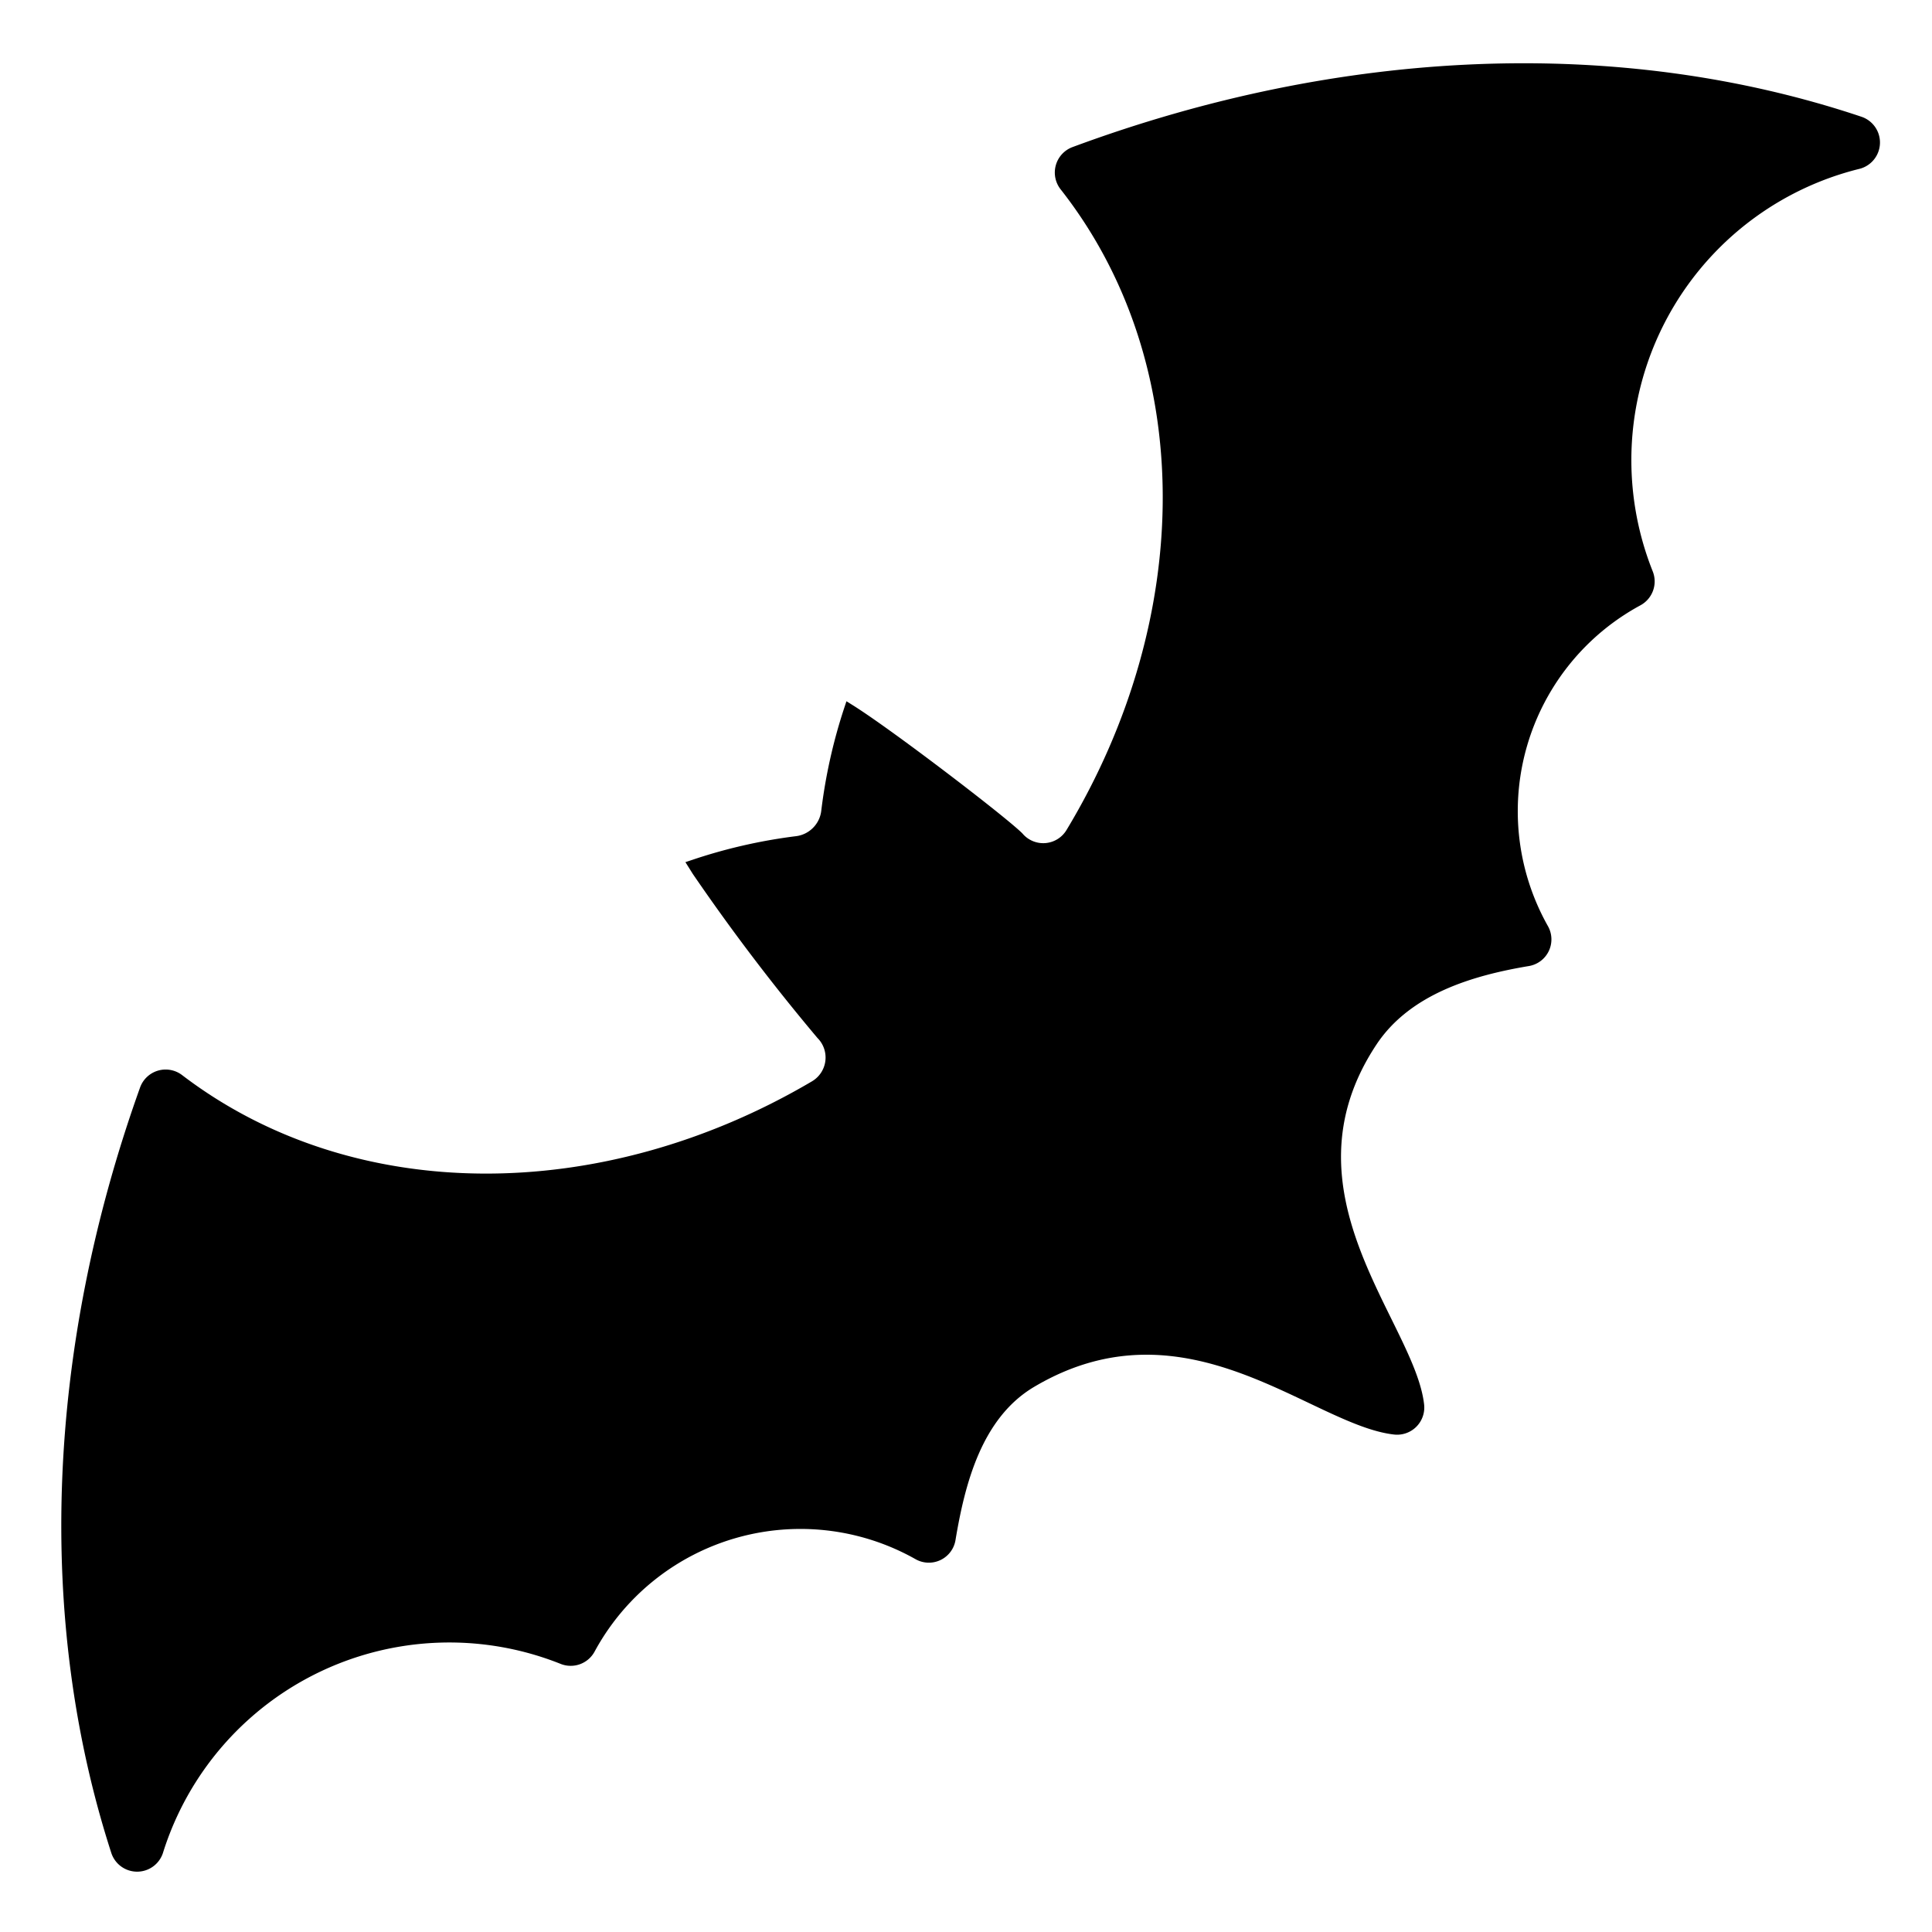 <svg id="レイヤー_1" data-name="レイヤー 1" xmlns="http://www.w3.org/2000/svg" viewBox="0 0 128 128"><title>stamp</title><path d="M70.29,12.57c9,11.48,8.86,28.35.37,42.42a1.8,1.8,0,0,1-2.84.32l-.09-.1c-1.11-1.11-8.81-7-11.33-8.55l-.32-.2-.12.36a35.23,35.23,0,0,0-1.55,6.9,1.91,1.91,0,0,1-.55,1.13l0,0,0,0a1.91,1.91,0,0,1-1.13.55A35.23,35.23,0,0,0,45.77,57l-.36.12.49.78a136.35,136.35,0,0,0,8.26,10.87l0,0a1.83,1.83,0,0,1-.38,2.88c-13.87,8.17-30.35,8.24-41.7-.41a1.8,1.8,0,0,0-2.8.81c-6.2,17.3-6.93,35.19-1.9,50.73a1.8,1.8,0,0,0,3.41,0,19.88,19.88,0,0,1,26.36-12.54,1.8,1.8,0,0,0,2.25-.83,15.51,15.51,0,0,1,21.24-6.12A1.79,1.79,0,0,0,63.31,102c.62-3.7,1.73-8.06,5.21-10.12,10.13-6,18.37,2.54,23.83,3.16a1.8,1.8,0,0,0,2-2c-.62-5.46-9.67-14-3.16-23.83,2.23-3.37,6.41-4.59,10.12-5.21a1.79,1.79,0,0,0,1.24-2.65,15.51,15.51,0,0,1,6.12-21.24,1.8,1.8,0,0,0,.83-2.25,19.88,19.88,0,0,1,13.72-26.68,1.8,1.8,0,0,0,.12-3.44c-16-5.37-34.45-4.6-52.27,2A1.8,1.8,0,0,0,70.29,12.57Z"/></svg>